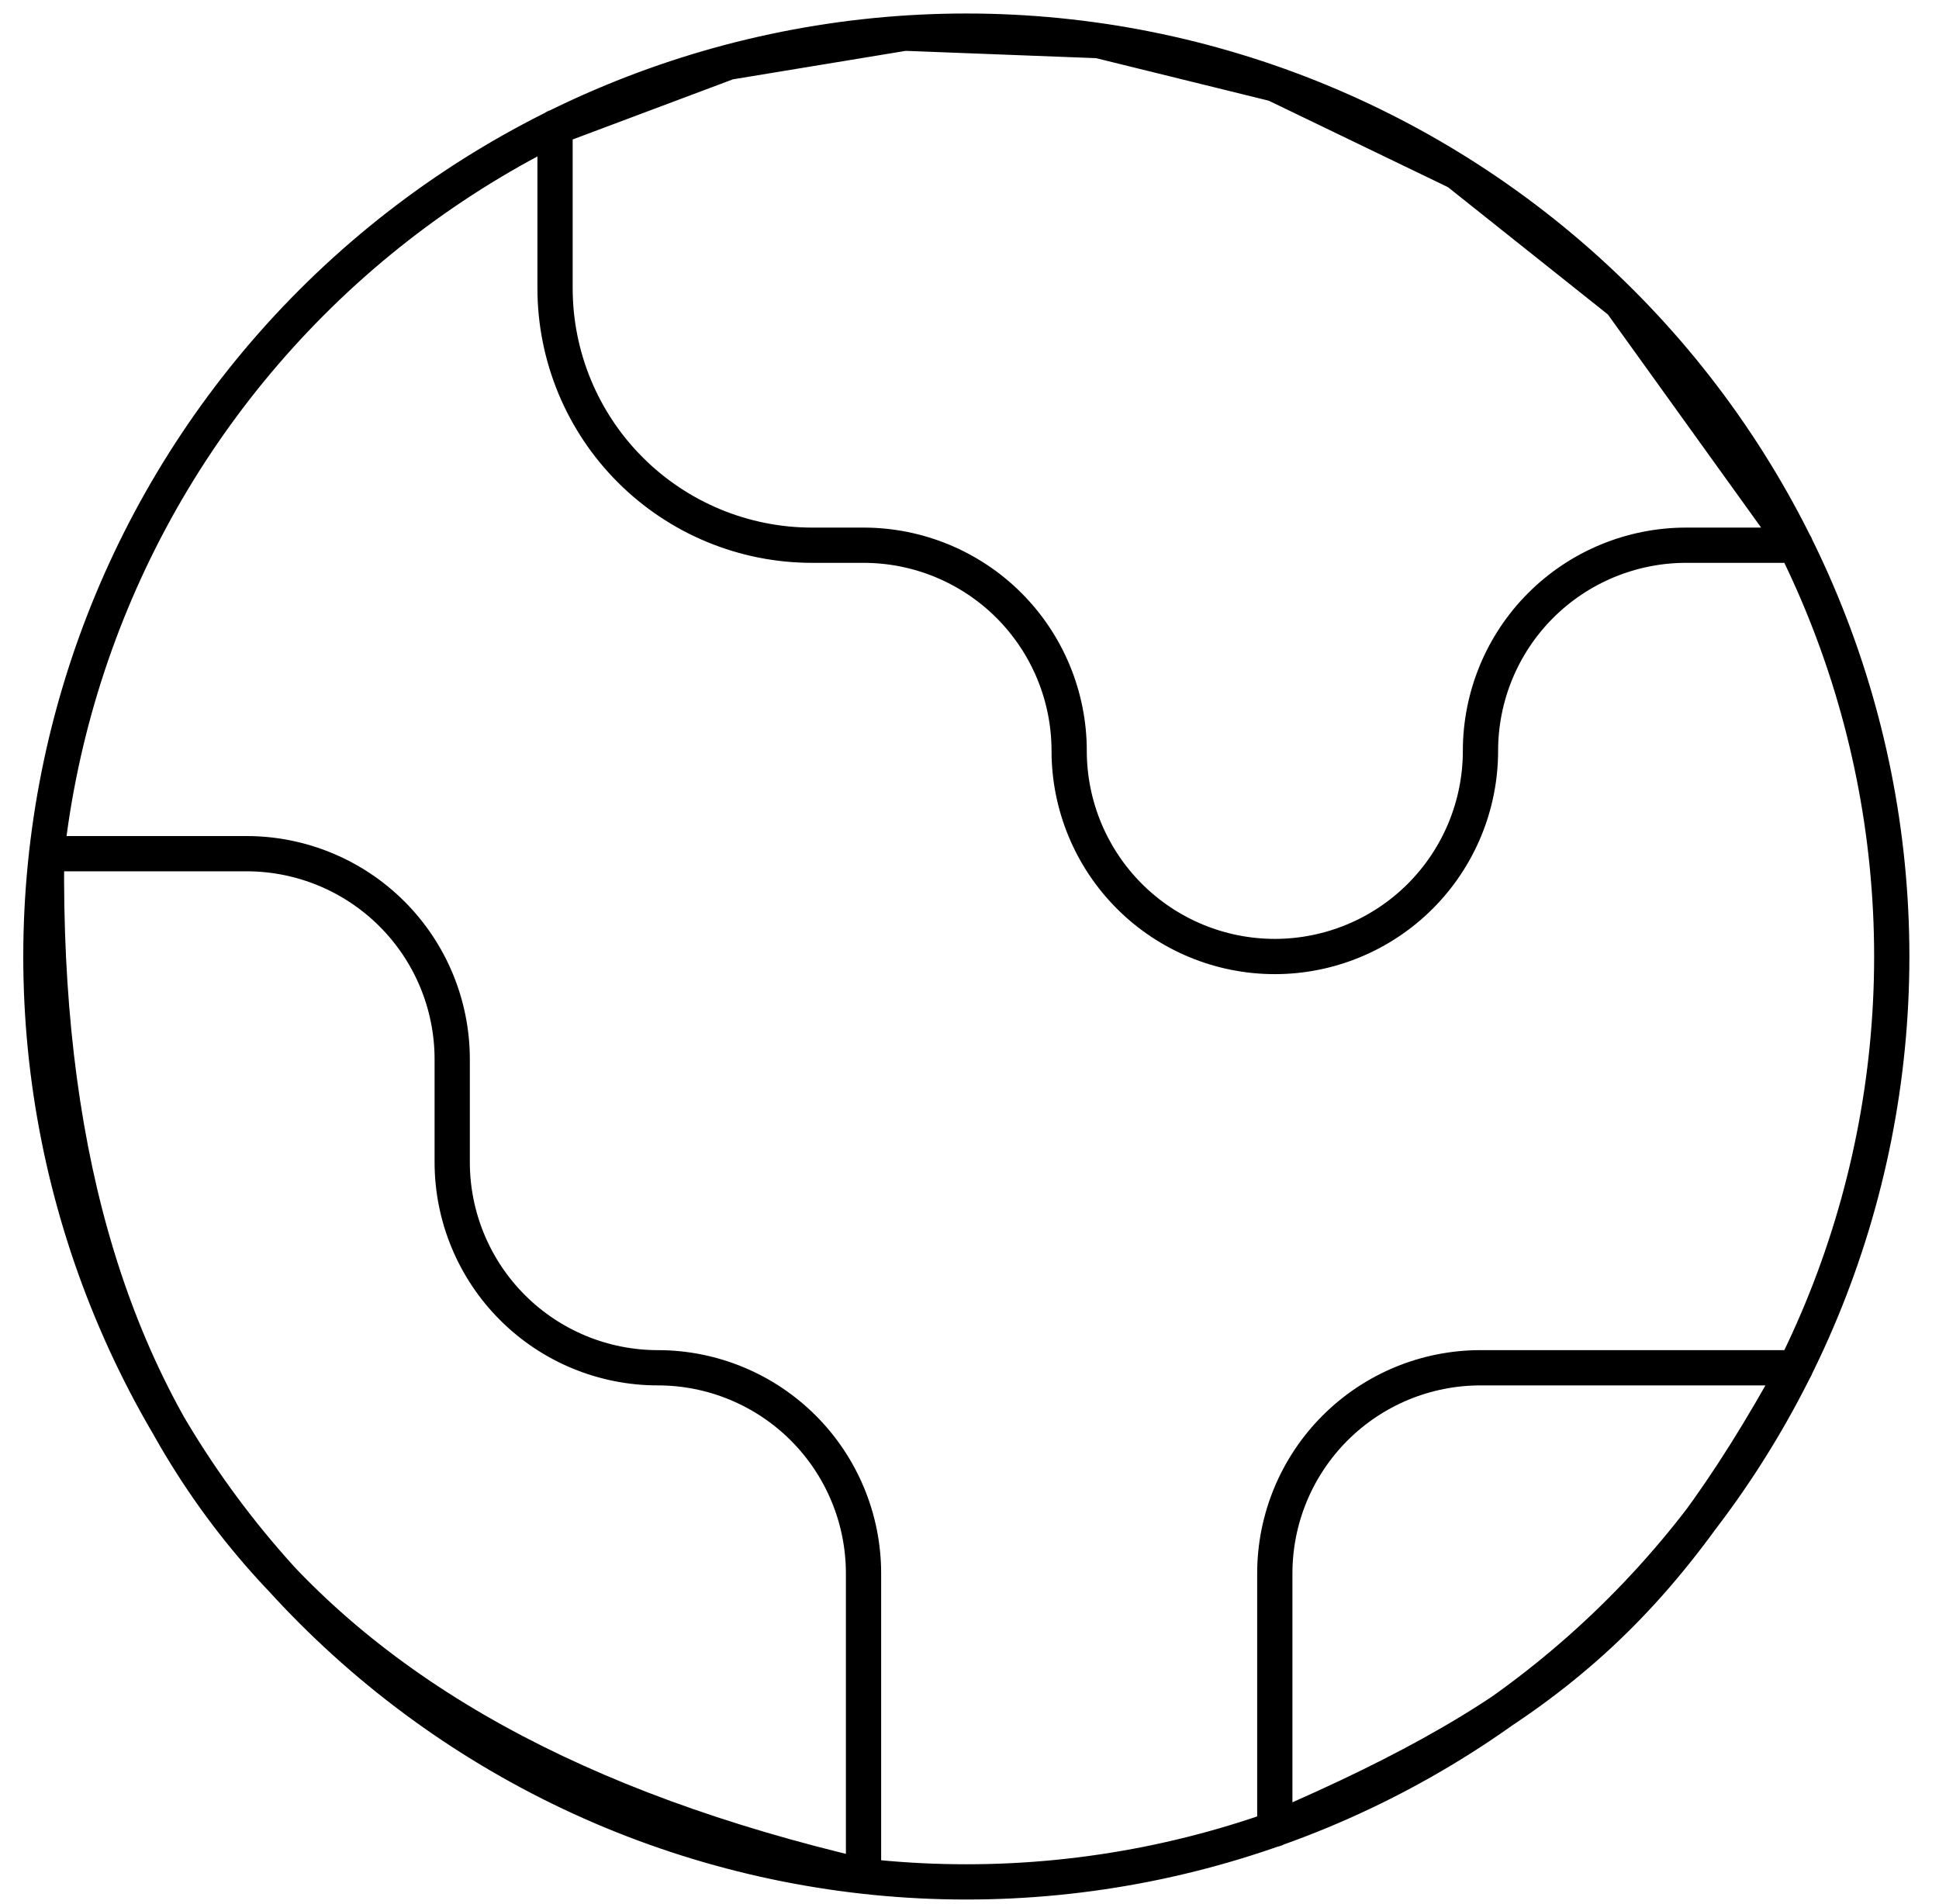 <svg width="55" height="54" viewBox="0 0 55 54" fill="none" xmlns="http://www.w3.org/2000/svg">
<path d="M45.972 8.571C41.049 3.648 34.372 0.883 27.41 0.883C20.448 0.883 13.772 3.648 8.849 8.571C3.926 13.494 1.16 20.171 1.16 27.133C1.16 30.58 1.839 33.993 3.159 37.178C4.478 40.363 6.411 43.257 8.849 45.694C11.286 48.132 14.18 50.065 17.365 51.385C20.55 52.704 23.963 53.383 27.41 53.383C30.858 53.383 34.271 52.704 37.456 51.385C40.641 50.065 43.534 48.132 45.972 45.694C48.41 43.257 50.343 40.363 51.662 37.178C52.981 33.993 53.66 30.58 53.66 27.133C53.66 20.171 50.895 13.494 45.972 8.571ZM45.972 8.571L50.93 15.466H47.827C46.28 15.466 44.796 16.081 43.702 17.174C42.608 18.268 41.994 19.752 41.994 21.299C41.994 22.846 41.379 24.33 40.285 25.424C39.191 26.518 37.708 27.133 36.16 27.133C34.613 27.133 33.13 26.518 32.036 25.424C30.942 24.33 30.327 22.846 30.327 21.299C30.327 19.752 29.712 18.268 28.619 17.174C27.525 16.081 26.041 15.466 24.494 15.466H23.035C21.102 15.466 19.247 14.698 17.879 13.33C16.512 11.963 15.744 10.108 15.744 8.174V3.61L20.66 1.765L25.66 0.941L31.16 1.152L36.16 2.384L41.339 4.883L45.972 8.571ZM1.321 24.216H6.994C8.541 24.216 10.025 24.831 11.118 25.924C12.213 27.018 12.827 28.502 12.827 30.049V32.966C12.827 34.513 13.442 35.997 14.536 37.091C15.63 38.185 17.113 38.799 18.66 38.799C20.207 38.799 21.691 39.414 22.785 40.508C23.879 41.602 24.494 43.086 24.494 44.633V53.222C8.307 49.438 1.14 40.469 1.321 24.216ZM36.16 51.889V44.633C36.16 43.086 36.775 41.602 37.869 40.508C38.963 39.414 40.447 38.799 41.994 38.799H50.93C47.097 45.772 43.817 48.594 36.16 51.889Z" stroke="black" stroke-linecap="round" stroke-linejoin="round"/>
</svg>

